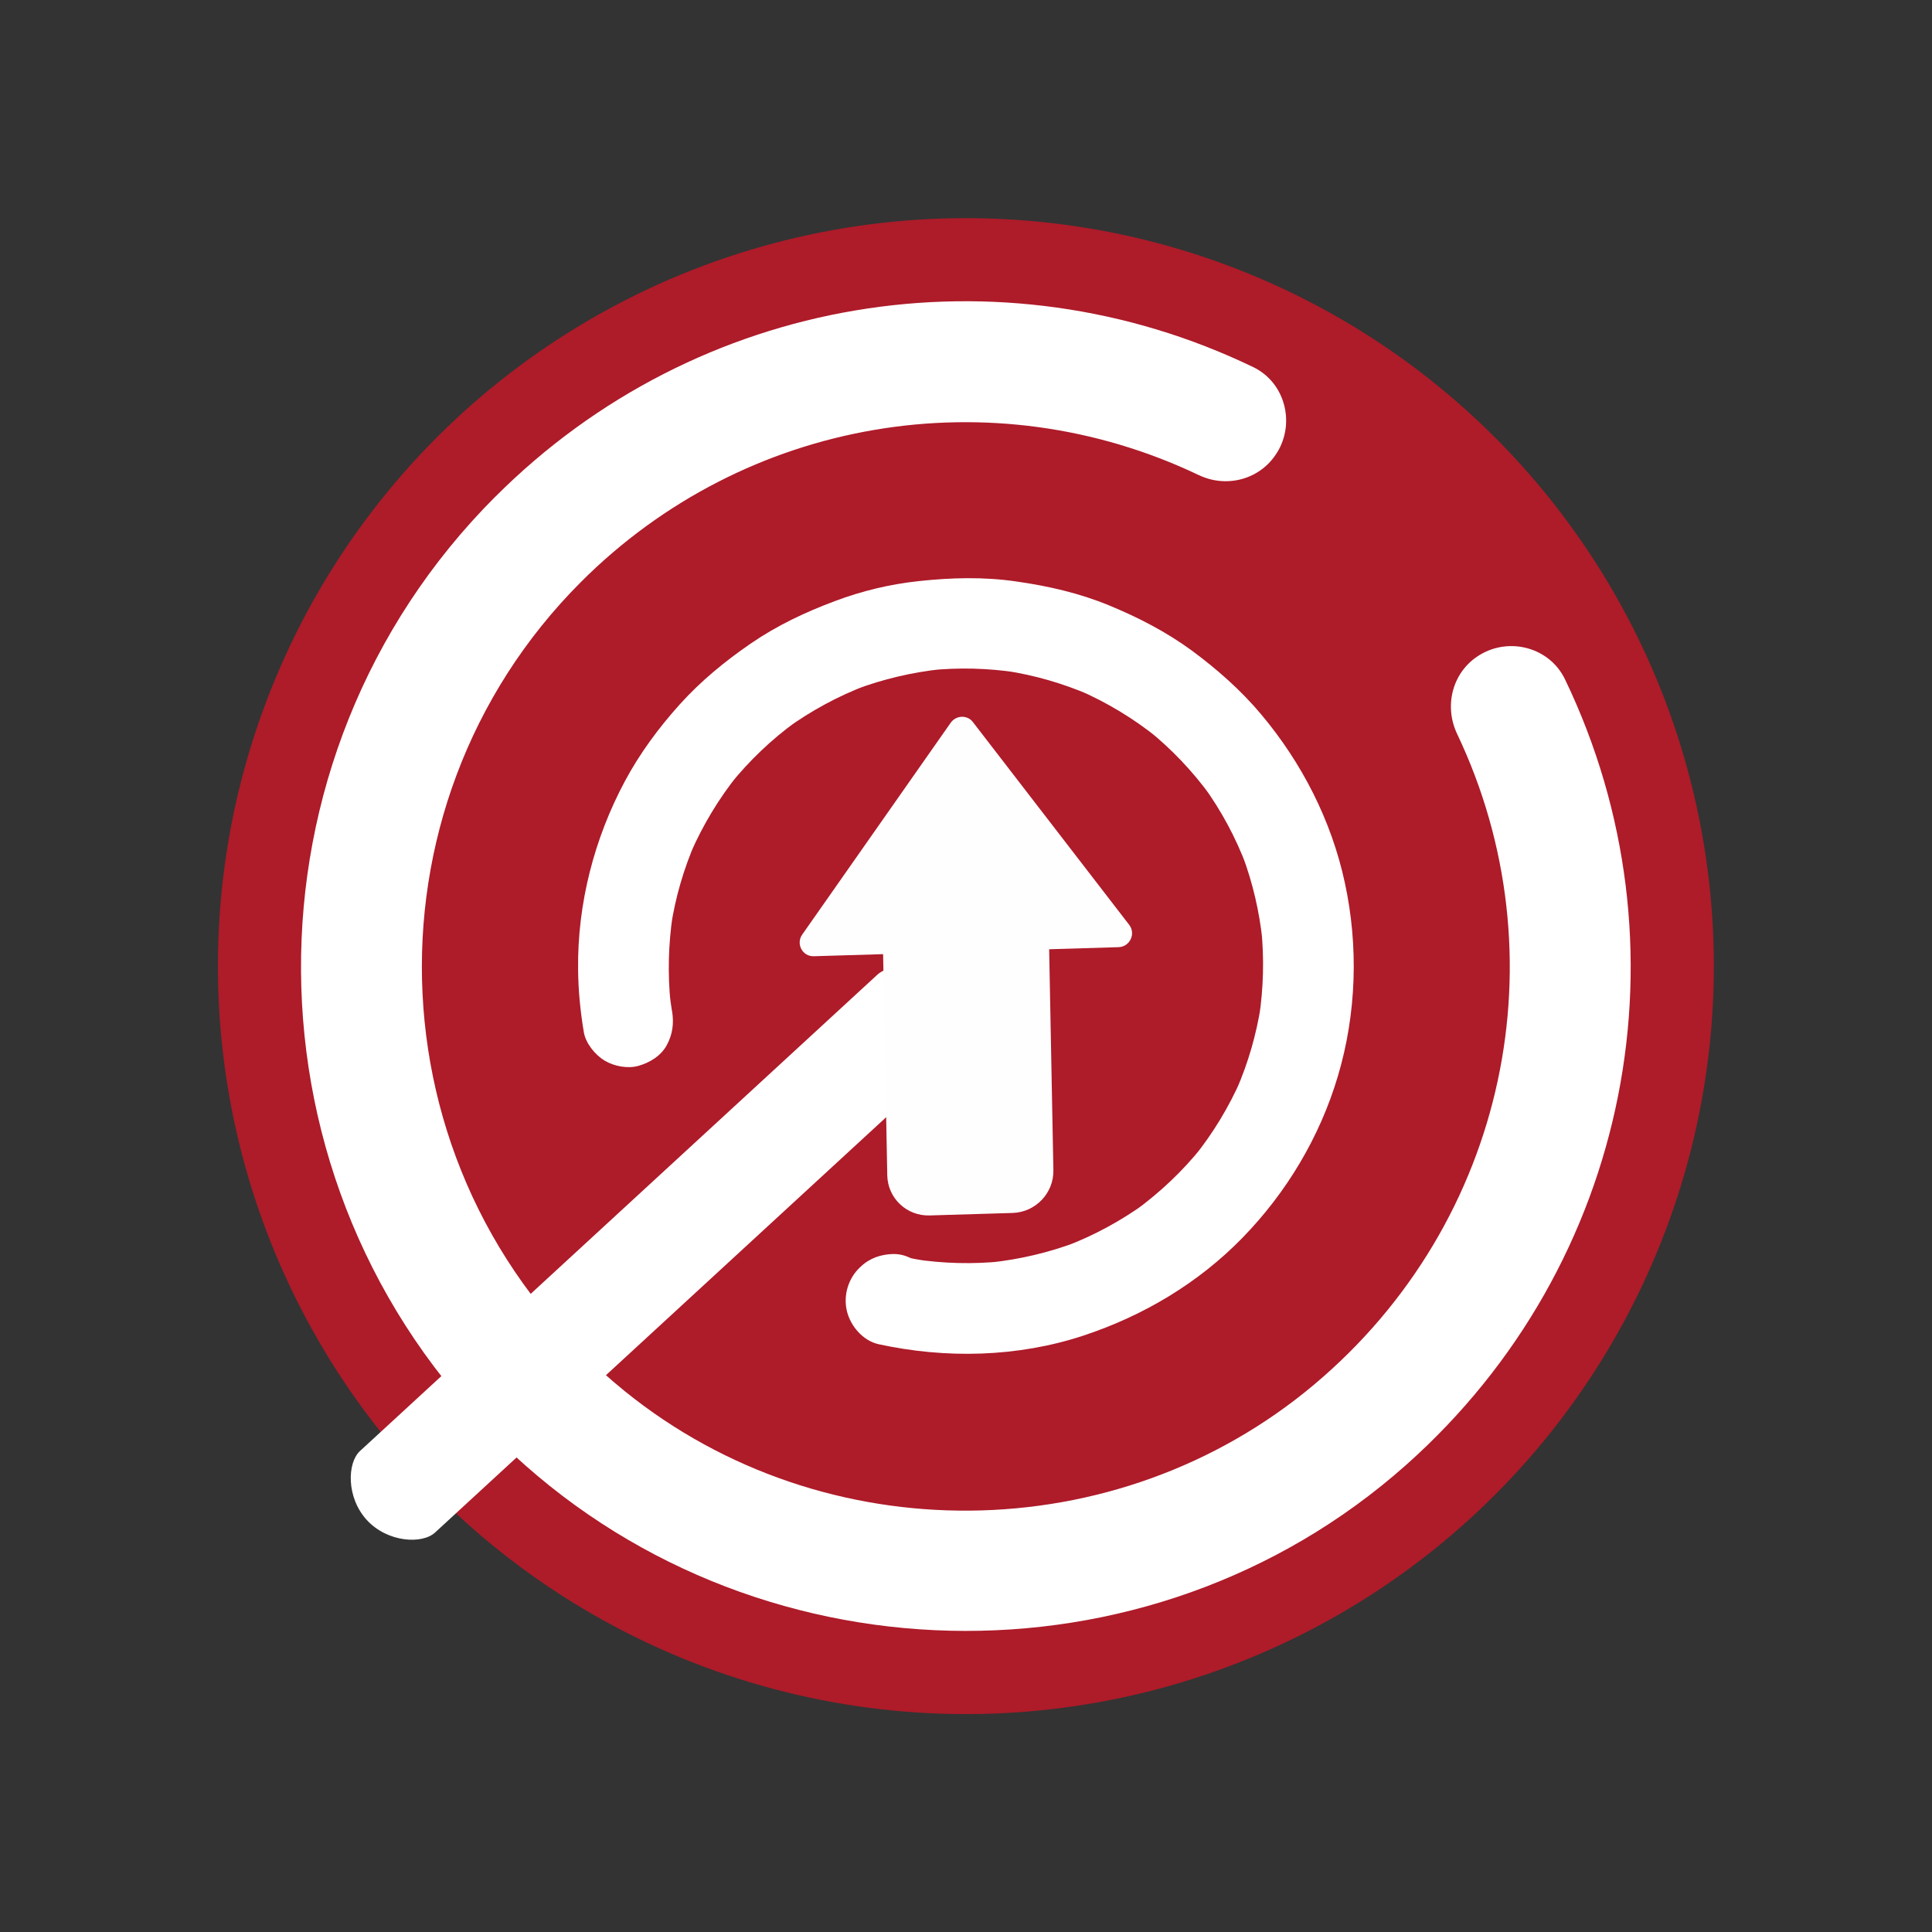 <?xml version="1.0" encoding="UTF-8" standalone="no"?>
<svg
   viewBox="0 0 62 62"
   version="1.1"
   id="svg1"
   sodipodi:docname="system-shutdown-update.svg"
   inkscape:version="1.4.2 (unknown)"
   width="62"
   height="62"
   xmlns:inkscape="http://www.inkscape.org/namespaces/inkscape"
   xmlns:sodipodi="http://sodipodi.sourceforge.net/DTD/sodipodi-0.dtd"
   xmlns="http://www.w3.org/2000/svg"
   xmlns:svg="http://www.w3.org/2000/svg">
  <rect x="0" y="0" width="62" height="62" fill="#333333" stroke="none"/>
  <sodipodi:namedview
     id="namedview1"
     pagecolor="#ffffff"
     bordercolor="#000000"
     borderopacity="0.25"
     inkscape:showpageshadow="2"
     inkscape:pageopacity="0.0"
     inkscape:pagecheckerboard="0"
     inkscape:deskcolor="#d1d1d1"
     inkscape:zoom="8.7159092"
     inkscape:cx="16.980443"
     inkscape:cy="27.363755"
     inkscape:window-width="1920"
     inkscape:window-height="994"
     inkscape:window-x="0"
     inkscape:window-y="0"
     inkscape:window-maximized="1"
     inkscape:current-layer="svg1"
     showguides="false" />
  <defs
     id="defs1">
    <style
       type="text/css"
       id="style1">.ColorScheme-Text {
        color:#d8dee9;
      }</style>
  </defs>
  <g
     id="g1"
     transform="matrix(2.667,0,0,2.667,75.007,4.046)"
     style="stroke-width:1.167">
    <circle
       cx="-16.502"
       cy="10.108"
       r="9"
       id="circle2-0-5"
       fill="#ae1b29"
       style="stroke-width:1.167" />
    <path
       d="m -22.163,4.458 c -3.144,3.146 -3.119,8.282 0.077,11.395 2.977,2.9 7.773,3.019 10.88,0.258 2.722,-2.419 3.444,-6.272 1.913,-9.454 -0.184,-0.382 -0.665,-0.513 -1.027,-0.293 -0.325,0.197 -0.434,0.607 -0.271,0.95 1.262,2.653 0.614,5.869 -1.723,7.831 -2.37,1.99 -5.888,2.024 -8.293,0.077 -3.068,-2.484 -3.244,-7.017 -0.527,-9.736 1.98,-1.981 4.953,-2.47 7.433,-1.287 0.341,0.163 0.748,0.051 0.944,-0.272 l 0.002,-0.002 c 0.219,-0.361 0.09,-0.842 -0.29,-1.025 -3.038,-1.465 -6.689,-0.872 -9.117,1.558 z"
       id="path1-0-4-6"
       style="fill:#ffffff;fill-opacity:1;stroke-width:0.339" />
    <path
       d="m -22.889,16.923 6.274,-5.776 c 0.155,-0.142 0.168,-0.56 -0.082,-0.831 -0.249,-0.271 -0.716,-0.247 -0.87,-0.105 l -6.225,5.731 c -0.155,0.142 -0.167,0.56 0.082,0.831 0.249,0.271 0.667,0.293 0.821,0.15 z"
       id="path2653-4-7-6"
       style="fill:#ffffff;fill-opacity:1;stroke-width:0.294"
       sodipodi:nodetypes="sssssss" />
    <path
       d="m -16.434,7.153 c 0.006,0.006 0.012,0.012 0.017,0.019 l 1.88,2.439 c 0.083,0.108 0.008,0.266 -0.13,0.269 l -0.833,0.025 0.051,2.659 c 0.005,0.275 -0.214,0.505 -0.49,0.514 l -1,0.03 c -0.276,0.008 -0.504,-0.208 -0.509,-0.484 l -0.05,-2.66 -0.833,0.025 c -0.137,0.005 -0.219,-0.149 -0.14,-0.261 l 1.786,-2.548 c 0.059,-0.084 0.178,-0.097 0.252,-0.027 z m -0.111,0.403 z"
       id="path8-2-1"
       style="fill:#fefeff;fill-opacity:1;stroke-width:0.347"
       sodipodi:nodetypes="ccccccccccccccccccc" />
    <path
       d="m -20.038,10.651 c -0.013,-0.077 -0.023,-0.154 -0.031,-0.233 0.004,0.047 0.01,0.092 0.014,0.139 -0.036,-0.353 -0.027,-0.71 0.025,-1.062 -0.007,0.046 -0.014,0.092 -0.021,0.138 0.054,-0.354 0.154,-0.697 0.298,-1.026 -0.019,0.044 -0.038,0.087 -0.056,0.129 0.147,-0.333 0.336,-0.646 0.564,-0.931 -0.03,0.038 -0.061,0.077 -0.092,0.115 0.23,-0.286 0.496,-0.539 0.793,-0.755 -0.039,0.028 -0.08,0.058 -0.119,0.086 0.299,-0.217 0.625,-0.393 0.97,-0.524 -0.045,0.017 -0.089,0.033 -0.132,0.05 0.329,-0.123 0.674,-0.204 1.024,-0.242 -0.047,0.006 -0.092,0.009 -0.139,0.014 0.351,-0.036 0.705,-0.027 1.053,0.026 -0.046,-0.008 -0.092,-0.014 -0.138,-0.021 0.348,0.053 0.687,0.151 1.011,0.29 -0.044,-0.019 -0.087,-0.038 -0.129,-0.056 0.338,0.147 0.656,0.339 0.943,0.569 -0.038,-0.03 -0.077,-0.061 -0.114,-0.092 0.286,0.23 0.539,0.496 0.755,0.793 -0.028,-0.039 -0.058,-0.079 -0.086,-0.119 0.217,0.299 0.392,0.625 0.522,0.971 -0.017,-0.044 -0.033,-0.089 -0.05,-0.132 0.123,0.329 0.203,0.674 0.24,1.025 -0.004,-0.047 -0.01,-0.092 -0.014,-0.139 0.035,0.351 0.026,0.705 -0.026,1.054 0.009,-0.046 0.014,-0.092 0.021,-0.138 -0.054,0.348 -0.152,0.688 -0.292,1.011 0.019,-0.044 0.038,-0.087 0.057,-0.129 -0.148,0.338 -0.34,0.656 -0.571,0.943 0.03,-0.038 0.061,-0.077 0.092,-0.115 -0.23,0.286 -0.497,0.538 -0.793,0.755 0.039,-0.028 0.08,-0.058 0.119,-0.086 -0.295,0.213 -0.616,0.388 -0.957,0.518 0.044,-0.017 0.089,-0.033 0.132,-0.05 -0.334,0.126 -0.684,0.209 -1.039,0.247 0.047,-0.005 0.092,-0.009 0.139,-0.014 -0.353,0.036 -0.706,0.027 -1.057,-0.026 0.046,0.008 0.092,0.014 0.138,0.021 -0.089,-0.015 -0.179,-0.031 -0.266,-0.05 0.075,0.307 0.15,0.614 0.224,0.921 0.003,-0.004 0.009,-0.008 0.013,-0.012 0.101,-0.097 0.166,-0.243 0.17,-0.382 0.003,-0.134 -0.052,-0.296 -0.151,-0.39 -0.102,-0.098 -0.236,-0.172 -0.382,-0.17 -0.145,0.003 -0.283,0.049 -0.39,0.151 -0.003,0.004 -0.009,0.008 -0.013,0.012 -0.139,0.133 -0.199,0.335 -0.155,0.522 0.043,0.181 0.193,0.358 0.38,0.4 0.811,0.177 1.673,0.158 2.466,-0.103 0.72,-0.238 1.384,-0.632 1.915,-1.178 0.531,-0.545 0.93,-1.213 1.147,-1.943 0.224,-0.751 0.25,-1.563 0.084,-2.328 -0.161,-0.748 -0.517,-1.444 -1.009,-2.029 -0.243,-0.289 -0.528,-0.54 -0.831,-0.764 -0.307,-0.225 -0.642,-0.398 -0.993,-0.543 -0.36,-0.149 -0.733,-0.234 -1.117,-0.289 -0.396,-0.058 -0.789,-0.047 -1.184,-0.004 -0.342,0.037 -0.678,0.118 -1,0.239 -0.356,0.133 -0.696,0.293 -1.011,0.509 -0.312,0.214 -0.604,0.453 -0.858,0.735 -0.253,0.281 -0.48,0.588 -0.659,0.922 -0.371,0.693 -0.573,1.477 -0.564,2.265 0.002,0.253 0.027,0.508 0.069,0.757 0.022,0.134 0.138,0.275 0.25,0.342 0.113,0.068 0.279,0.1 0.407,0.063 0.138,-0.039 0.273,-0.121 0.342,-0.251 0.07,-0.13 0.086,-0.26 0.063,-0.407 z"
       id="path2-2-8-0"
       style="fill:#ffffff;fill-opacity:1;stroke-width:0.013" />
  </g>
</svg>
